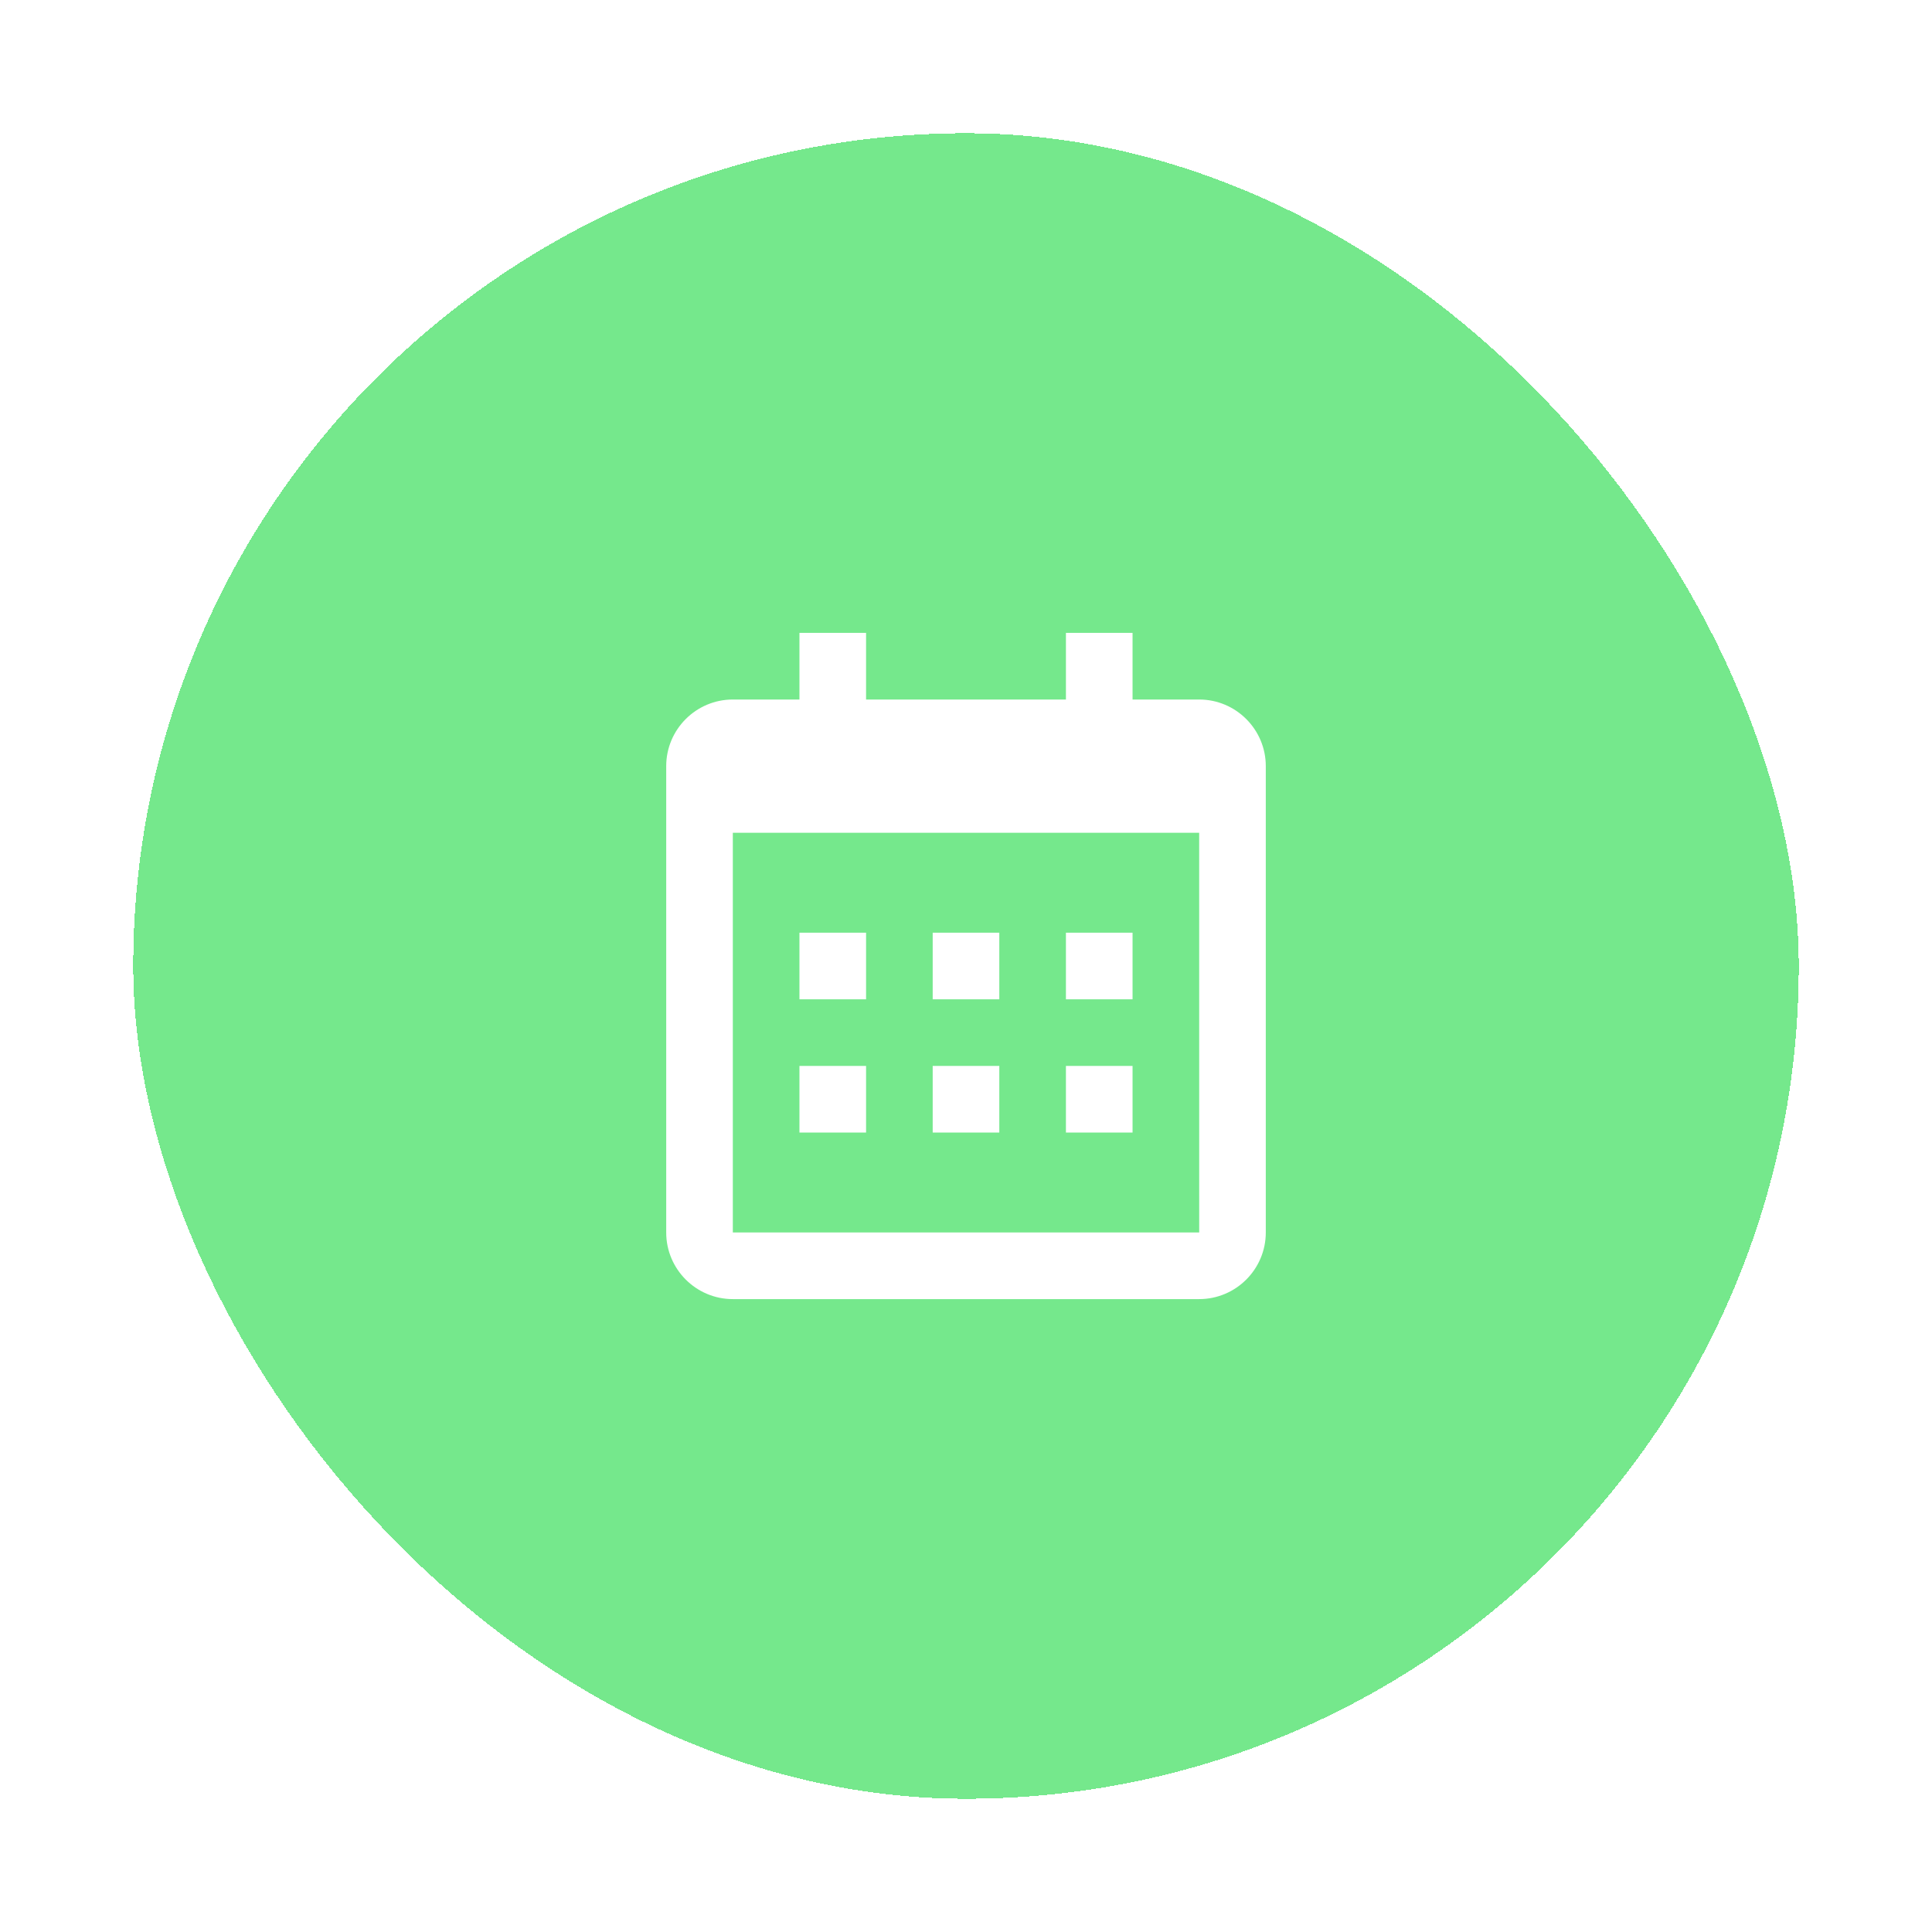<svg width="58" height="58" viewBox="0 0 58 58" fill="none" xmlns="http://www.w3.org/2000/svg">
<g filter="url(#filter0_d_417_4054)">
<rect x="4" width="50" height="50" rx="25" fill="#75E88C" shape-rendering="crispEdges"/>
<path d="M22 35H36C37.103 35 38 34.103 38 33V19C38 17.897 37.103 17 36 17H34V15H32V17H26V15H24V17H22C20.897 17 20 17.897 20 19V33C20 34.103 20.897 35 22 35ZM36 21L36.001 33H22V21H36Z" fill="white"/>
<path d="M24 24H26V26H24V24ZM24 28H26V30H24V28ZM28 24H30V26H28V24ZM28 28H30V30H28V28ZM32 24H34V26H32V24ZM32 28H34V30H32V28Z" fill="white"/>
</g>
<defs>
<filter id="filter0_d_417_4054" x="0" y="0" width="58" height="58" filterUnits="userSpaceOnUse" color-interpolation-filters="sRGB">
<feFlood flood-opacity="0" result="BackgroundImageFix"/>
<feColorMatrix in="SourceAlpha" type="matrix" values="0 0 0 0 0 0 0 0 0 0 0 0 0 0 0 0 0 0 127 0" result="hardAlpha"/>
<feOffset dy="4"/>
<feGaussianBlur stdDeviation="2"/>
<feComposite in2="hardAlpha" operator="out"/>
<feColorMatrix type="matrix" values="0 0 0 0 0.336 0 0 0 0 0.478 0 0 0 0 0.235 0 0 0 0.3 0"/>
<feBlend mode="normal" in2="BackgroundImageFix" result="effect1_dropShadow_417_4054"/>
<feBlend mode="normal" in="SourceGraphic" in2="effect1_dropShadow_417_4054" result="shape"/>
</filter>
</defs>
</svg>
